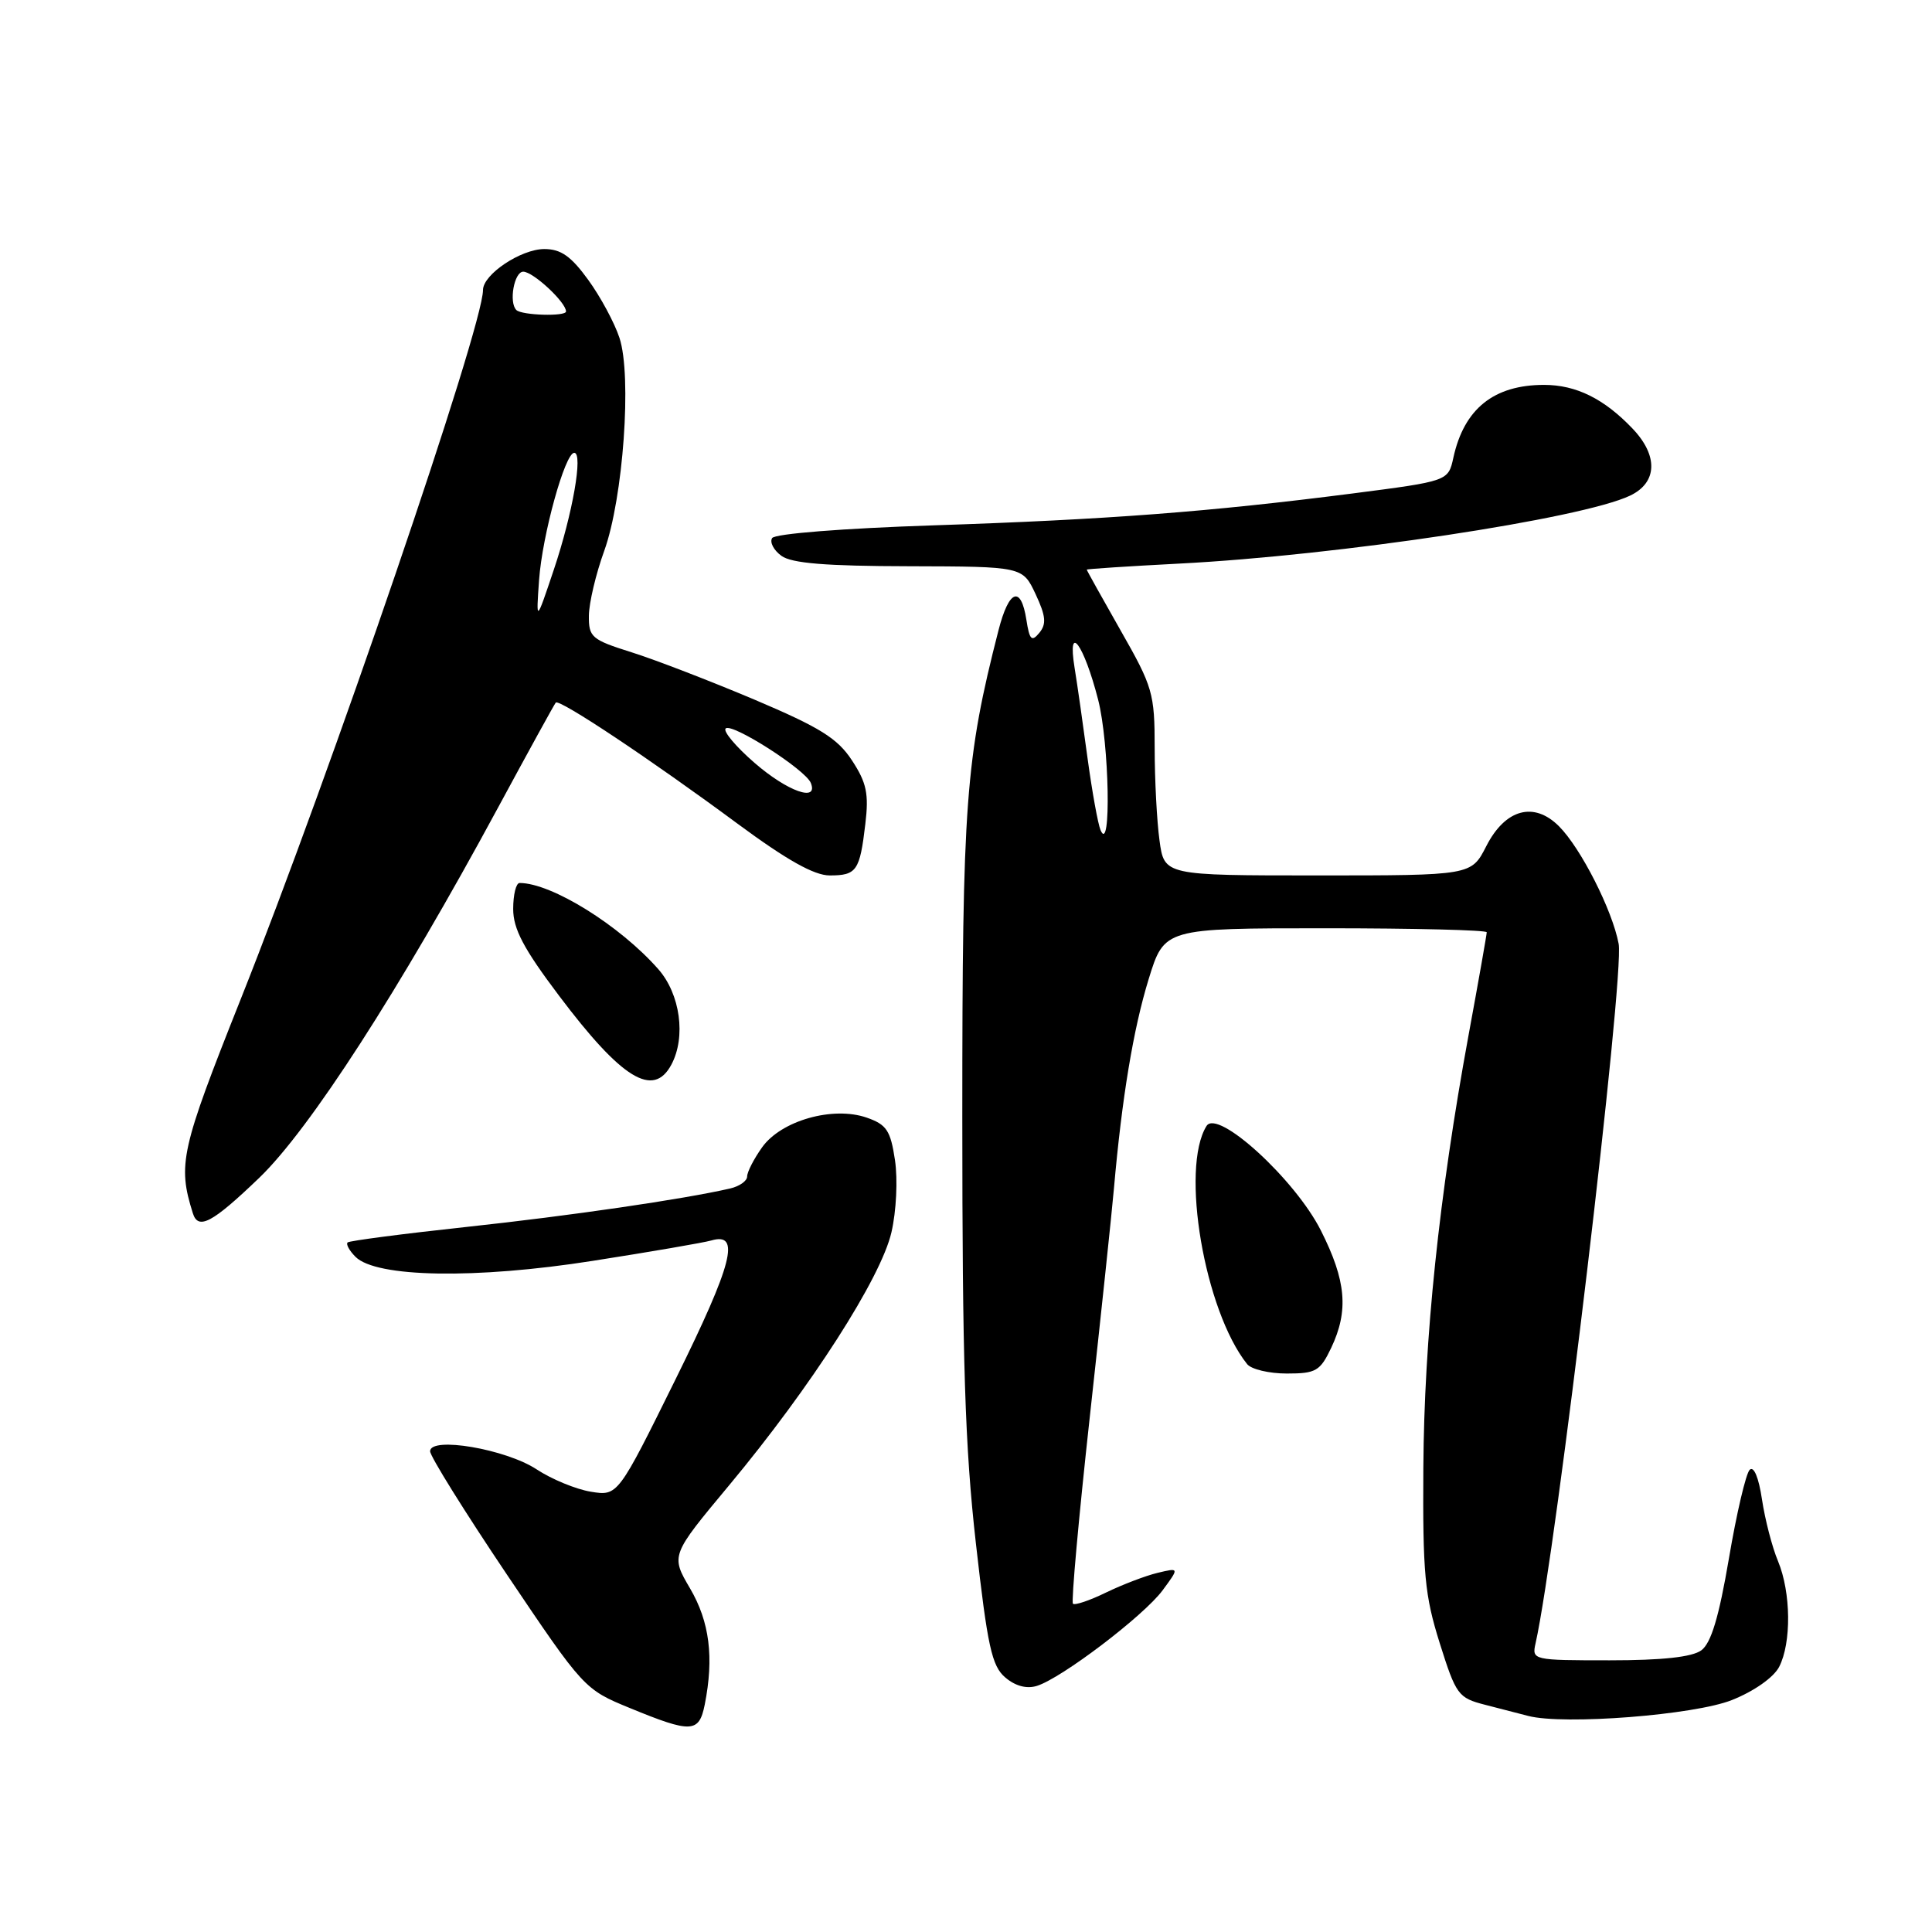 <?xml version="1.0" encoding="UTF-8" standalone="no"?>
<!DOCTYPE svg PUBLIC "-//W3C//DTD SVG 1.1//EN" "http://www.w3.org/Graphics/SVG/1.1/DTD/svg11.dtd" >
<svg xmlns="http://www.w3.org/2000/svg" xmlns:xlink="http://www.w3.org/1999/xlink" version="1.1" viewBox="0 0 256 256">
 <g >
 <path fill="currentColor"
d=" M 93.38 225.88 C 94.62 219.63 94.03 214.90 91.44 210.48 C 88.87 206.10 88.87 206.10 96.62 196.80 C 107.45 183.80 116.73 169.34 118.12 163.29 C 118.77 160.48 118.97 156.31 118.59 153.73 C 118.00 149.79 117.48 149.01 114.84 148.09 C 110.37 146.54 103.50 148.48 100.98 152.03 C 99.89 153.56 99.00 155.29 99.00 155.89 C 99.00 156.48 97.99 157.19 96.75 157.48 C 90.47 158.92 75.59 161.09 61.86 162.57 C 53.41 163.48 46.30 164.41 46.06 164.63 C 45.82 164.86 46.29 165.72 47.11 166.54 C 49.85 169.28 63.02 169.51 78.54 167.07 C 86.22 165.87 93.29 164.65 94.25 164.37 C 98.17 163.23 97.09 167.42 89.56 182.67 C 81.87 198.24 81.87 198.24 78.29 197.66 C 76.33 197.34 73.10 196.01 71.11 194.70 C 67.02 192.01 57.01 190.30 56.99 192.30 C 56.99 192.96 61.58 200.33 67.19 208.67 C 77.33 223.74 77.45 223.86 83.45 226.32 C 91.62 229.68 92.62 229.63 93.38 225.88 Z  M 229.50 225.26 C 232.42 224.10 235.01 222.27 235.74 220.88 C 237.39 217.69 237.32 211.02 235.60 206.87 C 234.82 205.02 233.87 201.33 233.47 198.67 C 233.04 195.79 232.39 194.21 231.84 194.76 C 231.34 195.26 230.10 200.54 229.09 206.51 C 227.76 214.31 226.73 217.72 225.43 218.68 C 224.20 219.57 220.29 220.00 213.29 220.00 C 203.10 220.00 202.97 219.97 203.47 217.75 C 206.20 205.61 215.27 129.29 214.48 125.06 C 213.65 120.61 209.47 112.38 206.57 109.48 C 203.25 106.16 199.45 107.20 196.94 112.12 C 194.96 116.00 194.96 116.00 174.62 116.00 C 154.27 116.00 154.27 116.00 153.64 111.36 C 153.29 108.81 153.00 103.29 153.00 99.09 C 153.00 91.87 152.75 91.01 148.50 83.56 C 146.03 79.21 144.00 75.58 144.00 75.48 C 144.00 75.39 149.51 75.03 156.25 74.68 C 177.28 73.60 209.57 68.74 216.00 65.67 C 219.61 63.95 219.75 60.39 216.33 56.80 C 212.56 52.84 208.85 51.00 204.60 51.00 C 197.94 51.00 194.00 54.16 192.58 60.64 C 191.90 63.75 191.90 63.75 179.20 65.39 C 160.23 67.82 146.75 68.85 123.72 69.61 C 111.68 70.01 102.67 70.72 102.31 71.30 C 101.97 71.85 102.52 72.91 103.54 73.65 C 104.89 74.64 109.43 75.01 120.44 75.03 C 135.50 75.07 135.50 75.07 137.22 78.72 C 138.58 81.63 138.68 82.68 137.72 83.85 C 136.70 85.09 136.42 84.80 136.00 82.12 C 135.28 77.52 133.69 78.12 132.31 83.50 C 127.93 100.59 127.51 106.32 127.51 148.00 C 127.51 180.47 127.86 191.67 129.31 204.50 C 130.85 218.16 131.42 220.76 133.20 222.27 C 134.53 223.41 136.04 223.81 137.39 223.39 C 140.66 222.38 151.54 214.11 154.04 210.74 C 156.27 207.72 156.27 207.72 153.39 208.41 C 151.80 208.79 148.72 209.97 146.55 211.02 C 144.38 212.08 142.41 212.74 142.17 212.50 C 141.93 212.26 142.93 201.14 144.40 187.78 C 145.87 174.43 147.31 160.80 147.60 157.50 C 148.66 145.45 150.17 136.35 152.20 129.75 C 154.28 123.00 154.28 123.00 175.64 123.00 C 187.39 123.00 197.00 123.24 197.00 123.53 C 197.00 123.82 195.91 130.01 194.57 137.28 C 190.67 158.54 188.71 177.36 188.60 194.50 C 188.51 208.52 188.78 211.39 190.77 217.72 C 192.93 224.58 193.22 224.98 196.77 225.89 C 198.82 226.42 201.40 227.08 202.50 227.37 C 207.22 228.60 224.54 227.25 229.50 225.26 Z  M 176.39 178.60 C 178.73 173.66 178.38 169.70 175.02 163.04 C 171.59 156.25 161.32 146.87 159.87 149.20 C 156.38 154.79 159.60 173.67 165.25 180.75 C 165.80 181.44 168.16 182.00 170.51 182.00 C 174.37 182.00 174.92 181.68 176.39 178.60 Z  M 34.34 156.08 C 41.03 149.65 52.88 131.28 66.00 107.00 C 70.01 99.58 73.45 93.32 73.64 93.10 C 74.09 92.55 86.32 100.70 97.75 109.16 C 104.25 113.96 107.88 116.00 109.94 116.00 C 113.51 116.00 113.93 115.39 114.66 109.19 C 115.14 105.18 114.83 103.72 112.90 100.77 C 110.98 97.83 108.66 96.39 99.96 92.70 C 94.13 90.24 86.80 87.41 83.68 86.43 C 78.38 84.76 78.00 84.43 78.03 81.57 C 78.05 79.88 78.96 76.03 80.06 73.00 C 82.58 66.03 83.75 49.79 82.08 44.76 C 81.43 42.78 79.57 39.32 77.94 37.08 C 75.67 33.95 74.32 33.00 72.13 33.00 C 69.03 33.00 64.00 36.36 64.00 38.43 C 64.00 43.35 43.77 102.57 31.89 132.41 C 23.95 152.36 23.52 154.28 25.55 160.75 C 26.26 163.04 28.12 162.05 34.34 156.08 Z  M 88.96 141.07 C 90.92 137.40 90.14 131.72 87.22 128.41 C 82.12 122.62 73.08 117.00 68.85 117.00 C 68.38 117.00 68.00 118.55 68.00 120.44 C 68.00 123.09 69.38 125.71 74.07 131.93 C 82.39 142.98 86.57 145.54 88.96 141.07 Z  M 145.83 110.00 C 145.48 109.17 144.71 104.90 144.11 100.50 C 143.52 96.10 142.75 90.70 142.39 88.50 C 141.39 82.33 143.62 85.35 145.51 92.72 C 146.99 98.51 147.27 113.37 145.83 110.00 Z  M 100.00 101.10 C 97.53 98.96 95.79 96.90 96.15 96.53 C 96.94 95.72 106.74 101.98 107.44 103.75 C 108.47 106.33 104.35 104.87 100.00 101.10 Z  M 71.43 76.85 C 71.86 70.88 74.87 60.00 76.09 60.00 C 77.29 60.00 75.88 68.06 73.38 75.50 C 71.03 82.50 71.03 82.50 71.43 76.85 Z  M 68.42 41.08 C 67.40 40.08 68.13 36.00 69.33 36.00 C 70.65 36.00 75.00 40.05 75.00 41.27 C 75.00 41.96 69.14 41.79 68.42 41.08 Z "/>
</g>
</svg>